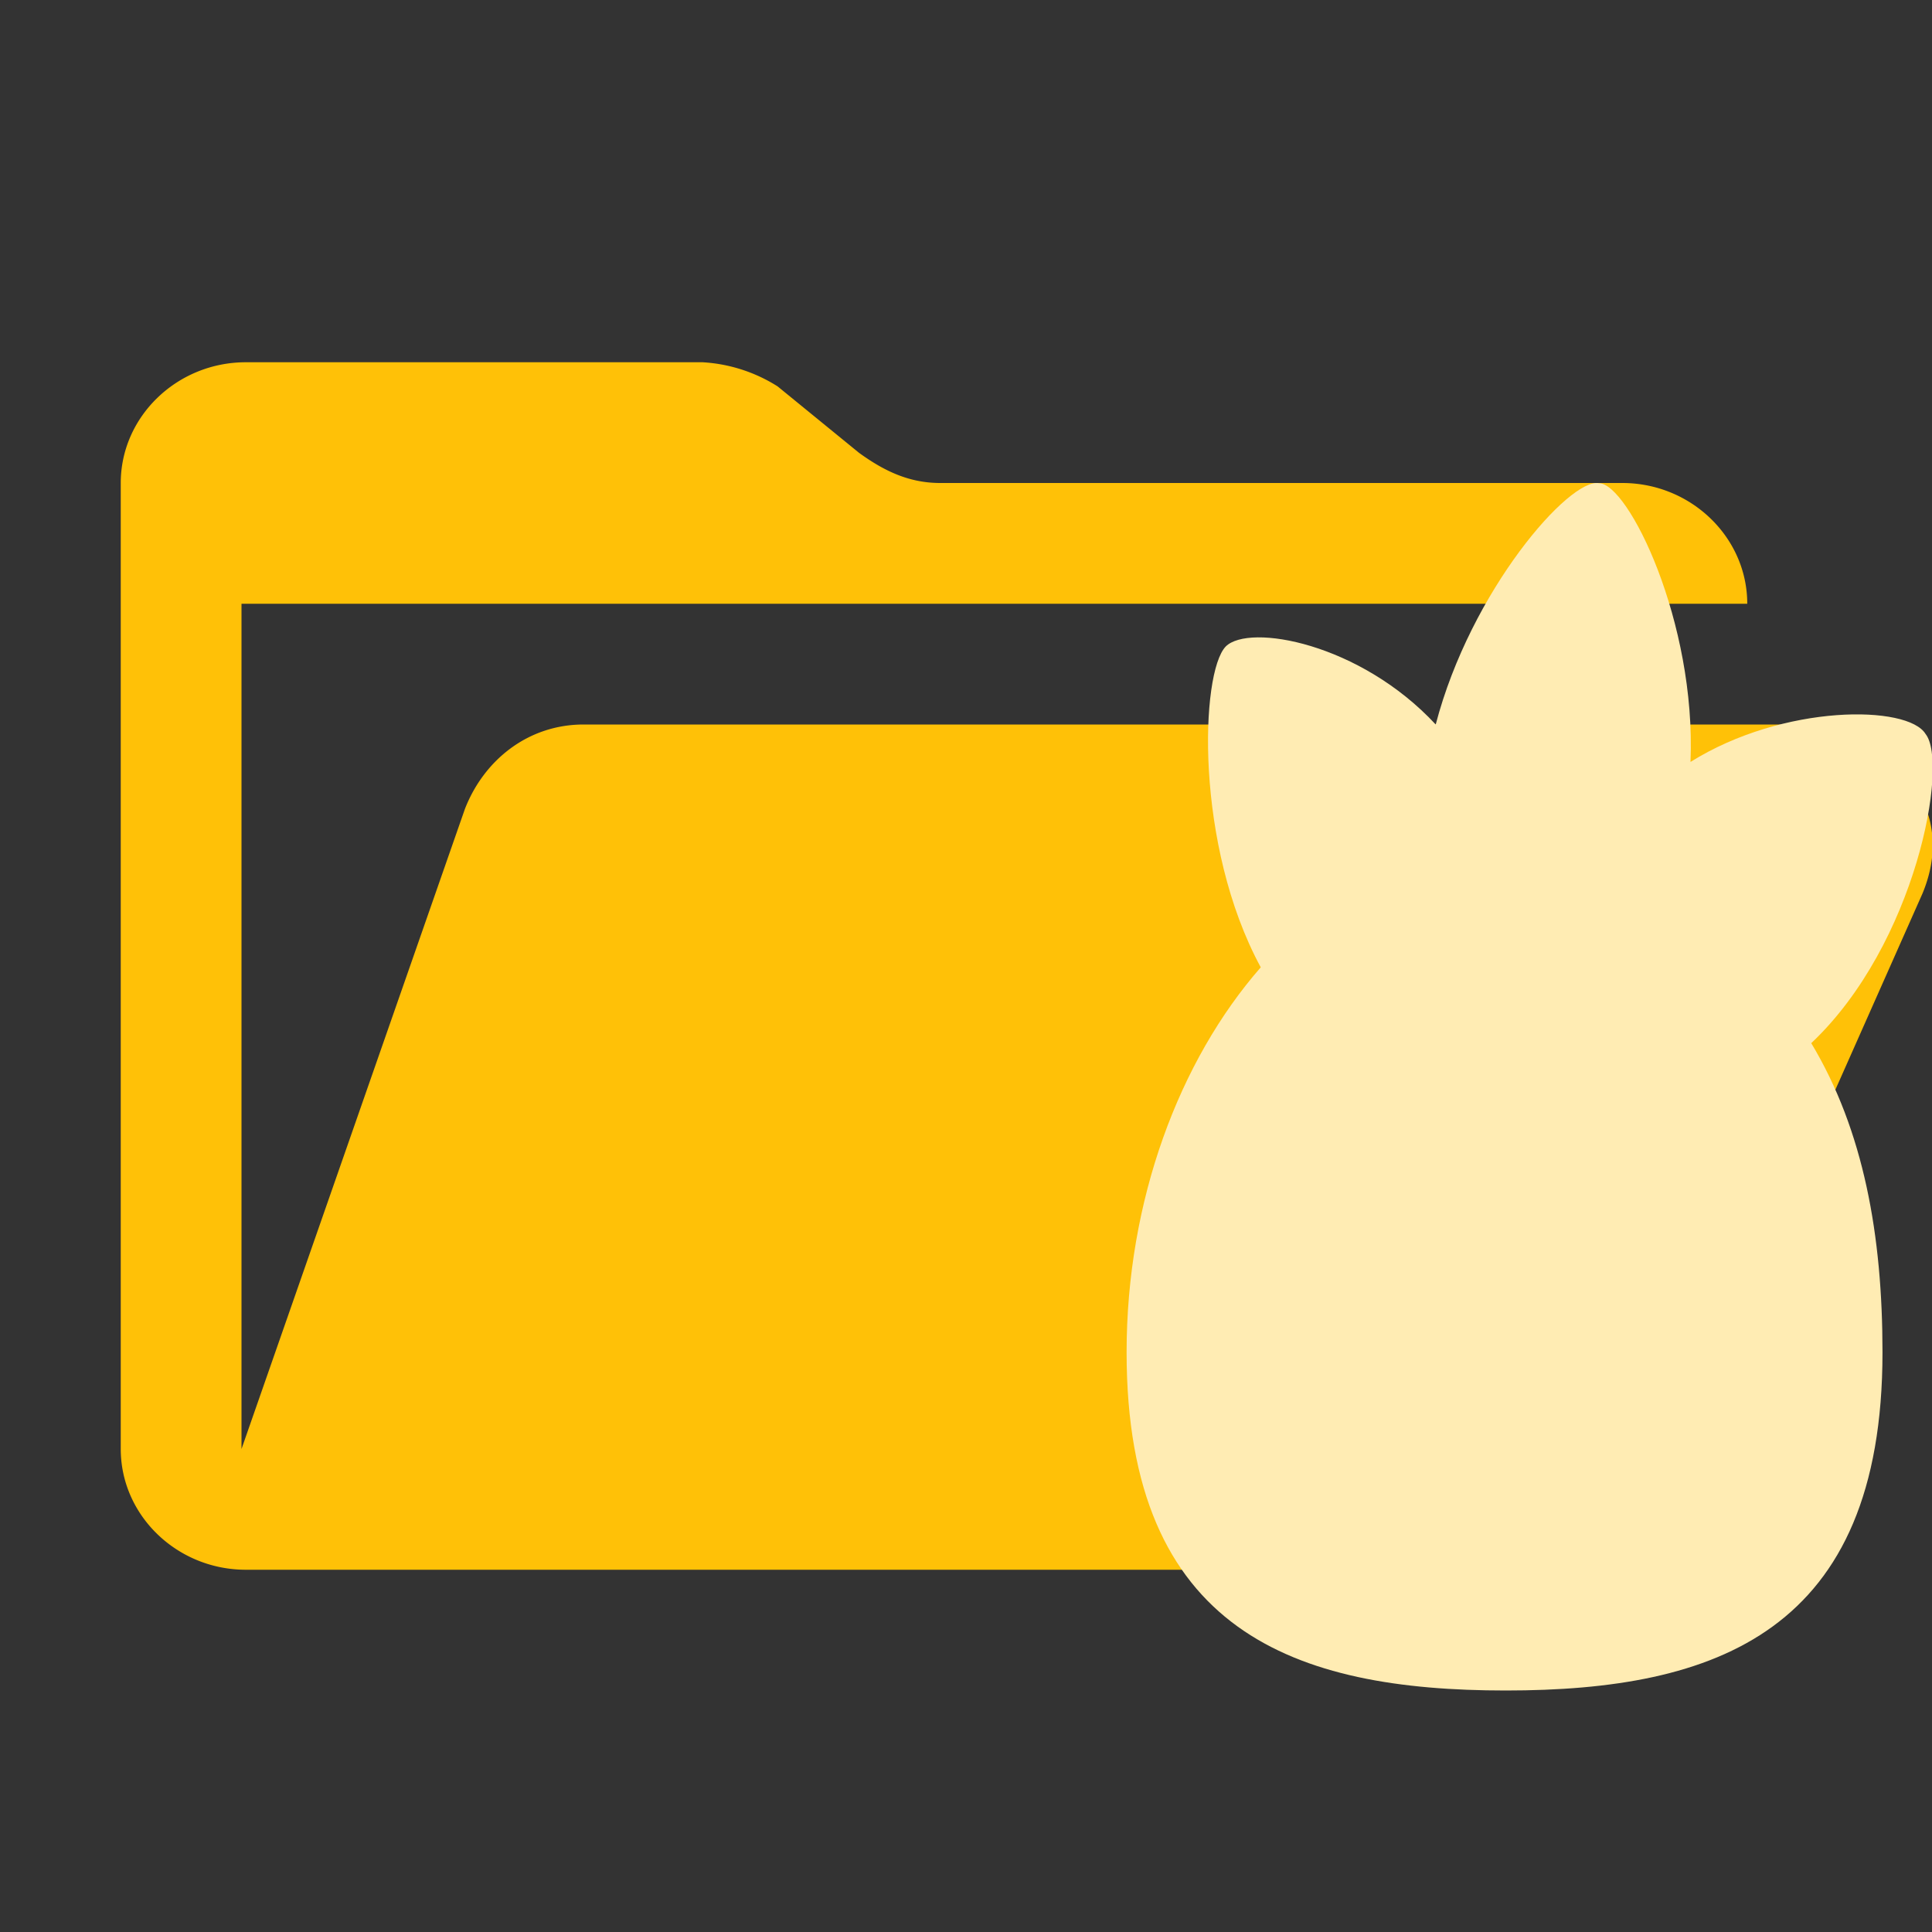 <svg width="16" height="16" xmlns="http://www.w3.org/2000/svg"><rect width="100%" height="100%" fill="#333333" stroke="none"/><path fill="#ffc107" d="M14.989 6H4.834c-.466 0-.829.3-.984.7L2 12V5h12.47c0-.55-.466-1-1.035-1H7.787c-.259 0-.466-.1-.673-.25L6.44 3.2a1.3 1.3 0 00-.622-.2H2.036C1.466 3 1 3.45 1 4v8c0 .55.466 1 1.036 1h11.399l2.486-5.6c.358-.862-.503-1.4-.932-1.4z"/><path fill="#ffecb3" d="M15.947 6.079c-.145-.242-1.174-.252-1.947.231.048-1.16-.516-2.308-.758-2.308-.241-.049-1.062.887-1.352 1.998-.628-.676-1.546-.839-1.739-.646-.21.217-.258 1.646.29 2.657-.676.773-1.111 1.932-1.111 3.188 0 2.318 1.4 2.801 3.14 2.801 1.738 0 3.12-.483 3.12-2.801 0-.966-.155-1.836-.59-2.56.87-.822 1.14-2.319.947-2.56z"/></svg>
